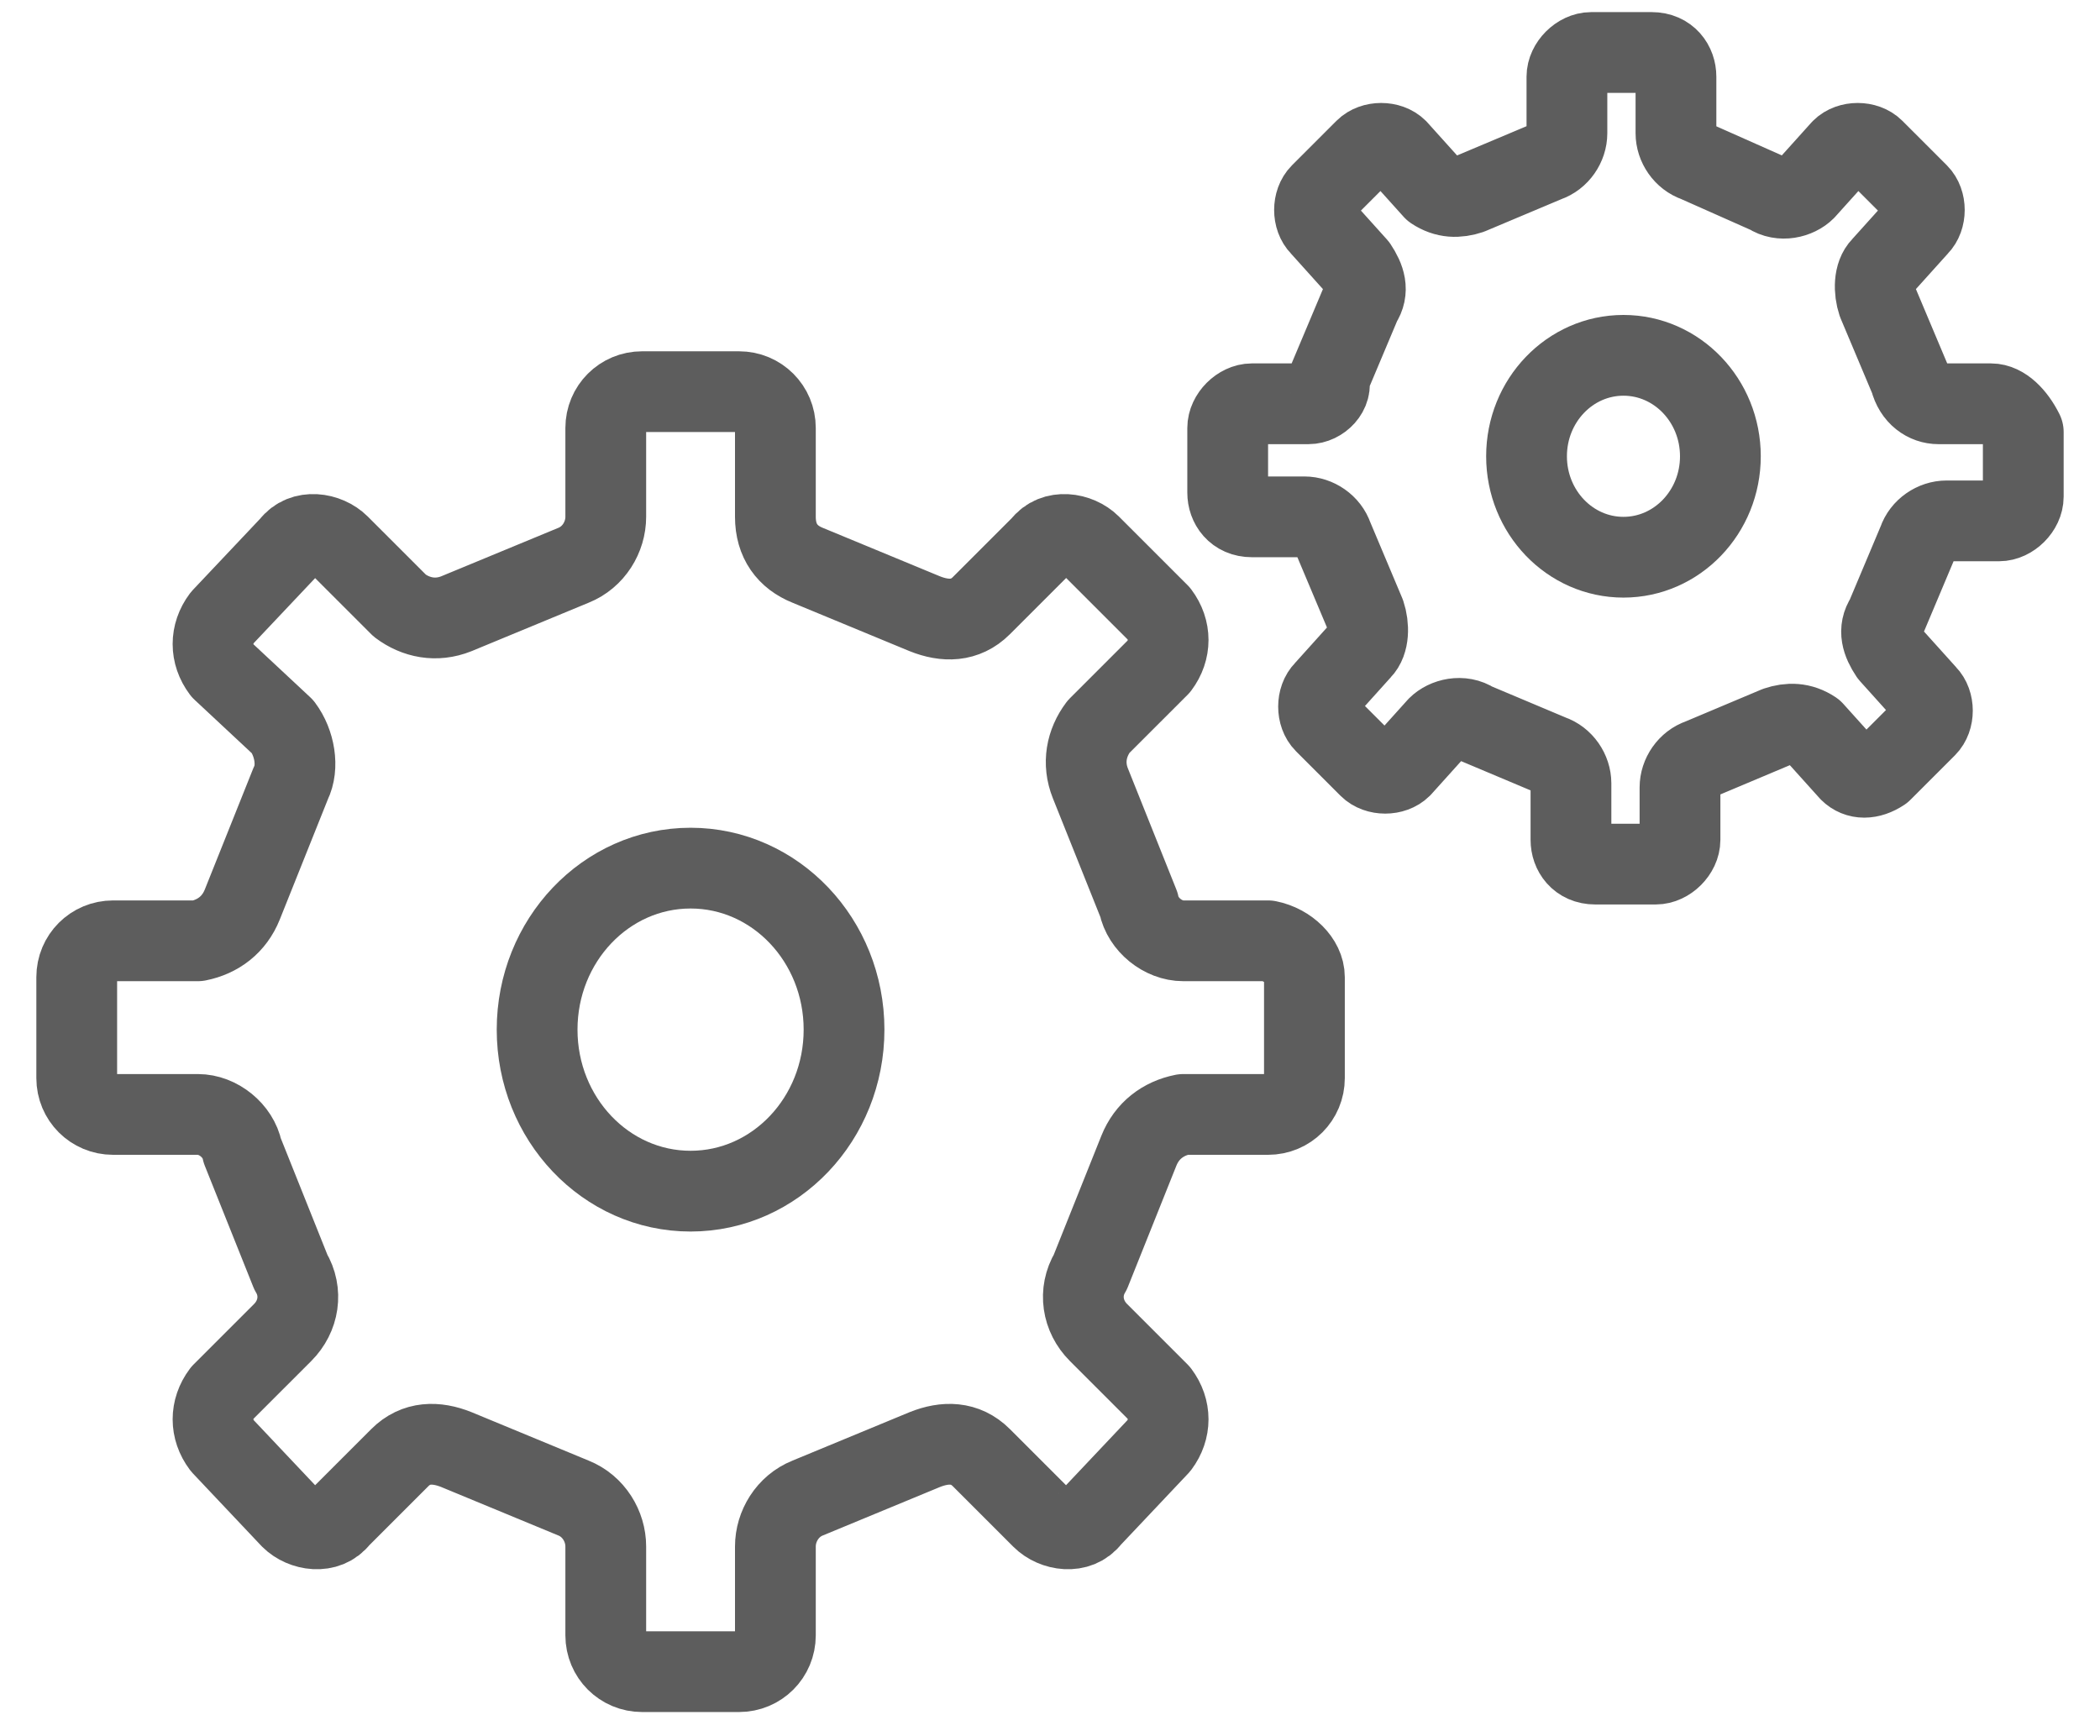 <?xml version="1.0" encoding="UTF-8" standalone="no"?>
<svg width="52px" height="43px" viewBox="0 0 52 43" version="1.1" xmlns="http://www.w3.org/2000/svg" xmlns:xlink="http://www.w3.org/1999/xlink">
    <!-- Generator: Sketch 48 (47235) - http://www.bohemiancoding.com/sketch -->
    <title>Cogs</title>
    <desc>Created with Sketch.</desc>
    <defs></defs>
    <g id="Icons" stroke="none" stroke-width="1" fill="none" fill-rule="evenodd" transform="translate(-626, -1102)">
        <g id="Cogs" transform="translate(620, 1091)">
            <rect id="Rectangle-4-Copy-43" x="0" y="0" width="64" height="64"></rect>
            <g id="setting1" transform="translate(7, 12)" stroke="#5D5D5D" stroke-linecap="round" stroke-linejoin="round">
                <g>
                    <path d="M48.3,9 L47,9 C46.7,9 46.4,8.8 46.3,8.4 L45.5,6.5 C45.4,6.2 45.4,5.8 45.6,5.6 L46.5,4.6 C46.7,4.4 46.7,4 46.5,3.8 L45.4,2.7 C45.2,2.5 44.8,2.5 44.6,2.7 C44.6,2.7 44.6,2.7 44.6,2.7 L43.7,3.7 C43.5,3.9 43.1,4 42.8,3.8 L41,3 C40.7,2.9 40.5,2.6 40.5,2.3 L40.5,0.9 C40.5,0.6 40.3,0.3 39.9,0.3 C39.9,0.3 39.9,0.3 39.9,0.3 L38.4,0.3 C38.1,0.3 37.8,0.6 37.8,0.9 C37.8,0.9 37.8,0.9 37.8,0.9 L37.8,2.3 C37.8,2.6 37.6,2.9 37.3,3 L35.4,3.8 C35.1,3.9 34.8,3.9 34.5,3.7 L33.6,2.7 C33.4,2.5 33,2.5 32.8,2.7 C32.8,2.7 32.8,2.7 32.8,2.7 L31.7,3.8 C31.5,4 31.5,4.4 31.7,4.6 L32.6,5.6 C32.8,5.9 32.9,6.2 32.7,6.5 L31.9,8.4 C32,8.7 31.7,9 31.4,9 L30,9 C29.7,9 29.4,9.3 29.4,9.6 C29.4,9.6 29.4,9.6 29.4,9.6 L29.4,11.2 C29.4,11.5 29.6,11.8 30,11.8 C30,11.8 30,11.8 30,11.8 L31.3,11.8 C31.6,11.8 31.9,12 32,12.3 L32.8,14.2 C32.9,14.5 32.9,14.9 32.7,15.1 L31.8,16.1 C31.6,16.3 31.6,16.7 31.8,16.9 L32.9,18 C33.1,18.2 33.5,18.2 33.7,18 C33.7,18 33.7,18 33.7,18 L34.6,17 C34.8,16.8 35.2,16.7 35.5,16.9 L37.4,17.7 C37.7,17.8 37.9,18.1 37.9,18.4 L37.9,19.8 C37.9,20.1 38.1,20.4 38.5,20.4 C38.5,20.4 38.5,20.4 38.5,20.4 L40,20.4 C40.3,20.4 40.6,20.1 40.6,19.8 C40.6,19.8 40.6,19.8 40.6,19.8 L40.6,18.5 C40.6,18.2 40.8,17.9 41.1,17.8 L43,17 C43.3,16.9 43.6,16.9 43.9,17.1 L44.8,18.1 C45,18.3 45.3,18.3 45.6,18.1 C45.6,18.1 45.6,18.1 45.6,18.1 L46.7,17 C46.9,16.8 46.9,16.4 46.7,16.2 L45.8,15.2 C45.6,14.9 45.5,14.6 45.7,14.3 L46.5,12.4 C46.6,12.1 46.9,11.9 47.2,11.9 L48.5,11.9 C48.8,11.9 49.1,11.6 49.1,11.3 C49.1,11.3 49.1,11.3 49.1,11.3 L49.1,9.7 C48.9,9.3 48.6,9 48.3,9 Z" id="Shape" stroke-width="2"></path>
                    <path d="M30.4,22.3 L28.3,22.3 C27.8,22.3 27.3,21.9 27.2,21.4 L26,18.4 C25.8,17.9 25.9,17.4 26.2,17 L27.7,15.5 C28,15.1 28,14.6 27.7,14.2 L26,12.5 C25.7,12.2 25.1,12.1 24.8,12.5 C24.8,12.5 24.8,12.5 24.8,12.5 L23.3,14 C22.9,14.4 22.4,14.4 21.9,14.2 L19,13 C18.5,12.8 18.2,12.4 18.2,11.8 L18.2,9.6 C18.2,9.1 17.8,8.7 17.3,8.7 L14.9,8.7 C14.4,8.7 14,9.1 14,9.6 C14,9.6 14,9.6 14,9.6 L14,11.8 C14,12.3 13.7,12.8 13.2,13 L10.3,14.2 C9.8,14.4 9.3,14.3 8.9,14 L7.4,12.5 C7.1,12.2 6.5,12.1 6.2,12.5 C6.2,12.5 6.2,12.5 6.2,12.5 L4.5,14.3 C4.2,14.7 4.2,15.2 4.5,15.6 L6,17 C6.3,17.4 6.4,18 6.2,18.4 L5,21.4 C4.8,21.9 4.4,22.2 3.9,22.3 L1.8,22.3 C1.3,22.3 0.9,22.7 0.9,23.2 C0.9,23.2 0.9,23.2 0.9,23.2 L0.9,25.7 C0.9,26.2 1.3,26.6 1.8,26.6 C1.8,26.6 1.8,26.6 1.8,26.6 L3.9,26.6 C4.4,26.6 4.9,27 5,27.5 L6.2,30.5 C6.5,31 6.4,31.6 6,32 L4.5,33.5 C4.2,33.9 4.2,34.4 4.5,34.8 L6.2,36.6 C6.5,36.9 7.1,37 7.4,36.6 C7.4,36.6 7.4,36.6 7.4,36.6 L8.9,35.1 C9.3,34.7 9.8,34.7 10.3,34.9 L13.2,36.1 C13.7,36.3 14,36.8 14,37.3 L14,39.5 C14,40 14.4,40.4 14.9,40.4 C14.9,40.4 14.9,40.4 14.9,40.4 L17.3,40.4 C17.8,40.4 18.2,40 18.2,39.5 L18.2,37.3 C18.2,36.8 18.5,36.3 19,36.1 L21.9,34.9 C22.4,34.7 22.9,34.7 23.3,35.1 L24.8,36.6 C25.1,36.9 25.7,37 26,36.6 C26,36.6 26,36.6 26,36.6 L27.7,34.8 C28,34.4 28,33.9 27.7,33.5 L26.2,32 C25.8,31.6 25.7,31 26,30.5 L27.2,27.5 C27.4,27 27.8,26.7 28.3,26.6 L30.4,26.6 C30.9,26.6 31.3,26.2 31.3,25.7 L31.3,23.2 C31.3,22.8 30.9,22.4 30.4,22.3 Z" id="Shape" stroke-width="2"></path>
                    <ellipse id="Oval" stroke-width="2" cx="39.2" cy="10.3" rx="2.4" ry="2.5"></ellipse>
                    <ellipse id="Oval" stroke-width="2" cx="16.1" cy="24.5" rx="3.8" ry="4"></ellipse>
                </g>
            </g>
        </g>
    </g>
</svg>